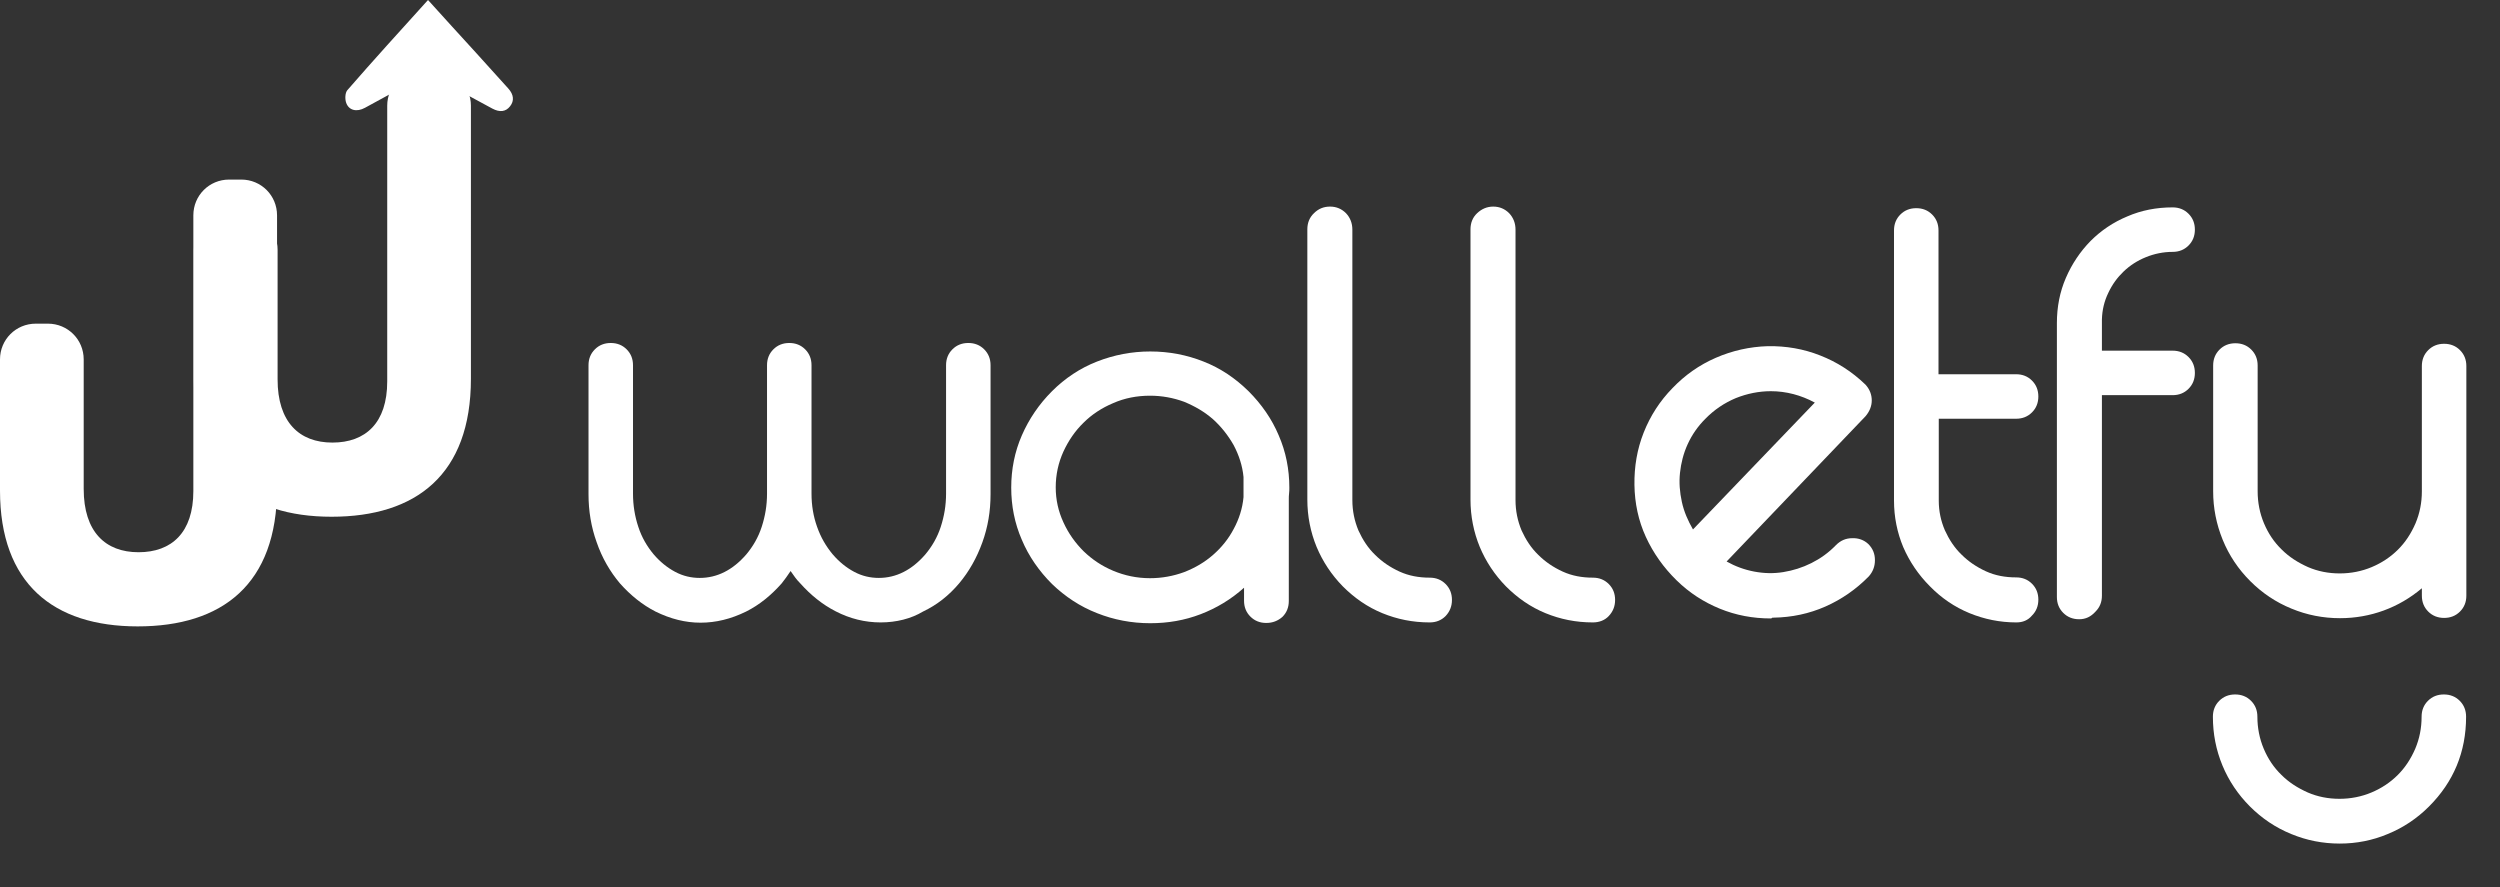 <?xml version="1.0" encoding="utf-8"?>
<!-- Generator: Adobe Illustrator 24.3.0, SVG Export Plug-In . SVG Version: 6.00 Build 0)  -->
<svg version="1.1" id="Capa_1" xmlns="http://www.w3.org/2000/svg" xmlns:xlink="http://www.w3.org/1999/xlink" x="0px" y="0px"
	 viewBox="0 0 943.9 335" style="enable-background:new 0 0 943.9 335;" xml:space="preserve">
<rect x="0" y="0" width="943.9" height="335" fill="#333333" stroke="none"/>
<style type="text/css">
	.st0{fill:#FFFFFF;}
</style>
<g>
	<g>
		<g>
			<g>
				<g>
					<path class="st0" d="M73.2,143.8V94.3c0-7.5,6-13.5,13.5-13.5h4.6c7.5,0,13.5,6,13.5,13.5v48.9c0,16.2,8.2,23.9,20.7,23.9
						s20.7-7.4,20.7-23.1V39.9c0-7.5,6-13.5,13.5-13.5h4.6c7.5,0,13.5,6,13.5,13.5V143c0,36.2-20.7,52.1-52.6,52.1
						S73.2,178.9,73.2,143.8z"/>
				</g>
				<g>
					<path class="st0" d="M0,185.2v-49.5c0-7.5,6-13.5,13.5-13.5h4.6c7.5,0,13.5,6,13.5,13.5v48.9c0,16.2,8.2,23.9,20.7,23.9
						S73,201.1,73,185.4V81.3c0-7.5,6-13.5,13.5-13.5h4.6c7.5,0,13.5,6,13.5,13.5v103.1c0,36.2-20.7,52.1-52.6,52.1S0,220.3,0,185.2
						z"/>
				</g>
				<g>
					<path class="st0" d="M161.6,0c6.1,6.8,12.1,13.3,18.1,19.9c4.1,4.5,8.1,9,12.2,13.5c2.1,2.3,2.3,4.7,0.7,6.7
						c-1.6,2.1-3.9,2.4-6.7,0.9c-7.4-4-14.7-7.9-22-12.1c-1.8-1-3.1-0.9-4.8,0.1c-7.1,4-14.2,7.8-21.3,11.7c-3.1,1.7-6.1,1-7.1-1.9
						c-0.5-1.4-0.4-3.7,0.4-4.7C141,22.7,151.3,11.4,161.6,0z"/>
				</g>
			</g>
		</g>
		<g>
			<path class="st0" d="M332.5,235c-5.9,0-11.6-1.4-17-4.2c-4.9-2.5-9.4-6.1-13.4-10.6c-0.7-0.7-1.3-1.4-1.9-2.2s-1.1-1.6-1.7-2.4
				c-1.1,1.7-2.3,3.3-3.4,4.7c-4,4.5-8.4,8.1-13.4,10.6c-5.7,2.8-11.4,4.2-17.2,4.2c-5.7,0-11.3-1.4-17-4.2
				c-4.9-2.5-9.4-6.1-13.4-10.6c-3.8-4.5-6.8-9.7-8.8-15.5c-2.1-5.8-3.1-11.9-3.1-18.2v-0.2v-48.5c0-2.4,0.8-4.4,2.4-6
				c1.6-1.6,3.6-2.4,6-2.4s4.4,0.8,6,2.4c1.6,1.6,2.4,3.6,2.4,6v48.5c0,4.4,0.7,8.6,2,12.5c1.3,4,3.3,7.4,5.8,10.4
				c2.4,2.8,5.1,5,8.1,6.6s6.1,2.3,9.3,2.3c6.6,0,12.5-3,17.6-8.9c2.5-3,4.5-6.4,5.8-10.4s2-8.1,2-12.5v-48.5c0-2.4,0.8-4.4,2.4-6
				s3.6-2.4,6-2.4s4.4,0.8,6,2.4c1.6,1.6,2.4,3.6,2.4,6v48.5c0,4.4,0.7,8.6,2.1,12.5c1.4,4,3.4,7.4,5.9,10.4c2.4,2.8,5.1,5,8.1,6.6
				s6.1,2.3,9.3,2.3c6.6,0,12.5-3,17.6-8.9c2.5-3,4.5-6.4,5.8-10.4s2-8.1,2-12.5v-48.5c0-2.4,0.8-4.4,2.4-6s3.6-2.4,6-2.4
				s4.4,0.8,6,2.4c1.6,1.6,2.4,3.6,2.4,6v48.5v0.2c0,6.4-1,12.4-3.1,18.2s-5,11-8.8,15.5s-8.3,8.1-13.6,10.6
				C344,233.6,338.4,235,332.5,235z"/>
			<path class="st0" d="M478.1,235.2c-2.4,0-4.4-0.8-6-2.4c-1.6-1.6-2.4-3.6-2.4-6v-4.9c-4.9,4.4-10.4,7.7-16.4,10s-12.3,3.4-19,3.4
				c-7.1,0-13.8-1.3-20.1-3.8c-6.4-2.5-12-6.2-17-11c-4.9-4.9-8.8-10.5-11.4-16.7c-2.7-6.2-4-12.8-4-19.7s1.3-13.5,4-19.7
				s6.5-11.8,11.4-16.7s10.6-8.7,17-11.2s13.1-3.8,20.1-3.8c7.1,0,13.8,1.3,20.1,3.8c6.4,2.5,12,6.3,17,11.2
				c4.9,4.9,8.8,10.5,11.4,16.7c2.7,6.2,4,12.8,4,19.7c0,0.7,0,1.5-0.1,2.2c-0.1,0.8-0.1,1.6-0.1,2.4v38.2c0,2.4-0.8,4.4-2.4,6
				C482.5,234.4,480.5,235.2,478.1,235.2z M434.2,149.4c-4.9,0-9.6,0.9-13.9,2.8c-4.3,1.8-8.1,4.3-11.2,7.4
				c-3.2,3.1-5.7,6.8-7.6,10.9c-1.9,4.2-2.9,8.7-2.9,13.5c0,4.7,1,9.1,2.9,13.2c1.9,4.2,4.5,7.8,7.6,10.9c3.2,3.1,6.9,5.6,11.2,7.4
				c4.3,1.8,8.9,2.8,13.9,2.8c4.5,0,8.8-0.8,12.9-2.3c4.1-1.6,7.7-3.7,10.9-6.5s5.8-6,7.8-9.8c2-3.7,3.3-7.7,3.7-12v-7.2v-0.4
				c-0.4-4.2-1.7-8.2-3.7-12c-2.1-3.7-4.7-7-7.8-9.8c-3.2-2.8-6.8-4.9-10.9-6.6C443,150.2,438.7,149.4,434.2,149.4z"/>
			<path class="st0" d="M539.8,235c-6.4,0-12.3-1.2-17.9-3.5c-5.6-2.3-10.5-5.7-14.9-10.1c-4.3-4.4-7.6-9.4-9.9-14.9
				c-2.3-5.6-3.5-11.6-3.5-17.9v-102c0-2.4,0.8-4.5,2.5-6.1c1.7-1.7,3.7-2.5,6.1-2.5s4.4,0.9,6,2.5c1.6,1.7,2.4,3.8,2.4,6.2v102.1
				c0,4.1,0.8,7.9,2.3,11.5c1.6,3.5,3.6,6.6,6.3,9.2c2.6,2.6,5.7,4.7,9.2,6.3s7.3,2.3,11.4,2.3c2.4,0,4.4,0.8,6,2.4
				c1.6,1.6,2.4,3.6,2.4,6s-0.8,4.4-2.4,6.1C544.2,234.2,542.2,235,539.8,235z"/>
			<path class="st0" d="M601.4,235c-6.4,0-12.3-1.2-17.9-3.5c-5.6-2.3-10.5-5.7-14.9-10.1c-4.3-4.4-7.6-9.4-9.9-14.9
				c-2.3-5.6-3.5-11.6-3.5-17.9v-102c0-2.4,0.8-4.5,2.5-6.1s3.7-2.5,6.1-2.5c2.4,0,4.4,0.9,6,2.5c1.6,1.7,2.4,3.8,2.4,6.2v102.1
				c0,4.1,0.8,7.9,2.3,11.5c1.6,3.5,3.6,6.6,6.3,9.2c2.6,2.6,5.7,4.7,9.2,6.3s7.3,2.3,11.4,2.3c2.4,0,4.4,0.8,6,2.4
				c1.6,1.6,2.4,3.6,2.4,6s-0.8,4.4-2.4,6.1C605.9,234.2,603.8,235,601.4,235z"/>
			<path class="st0" d="M668.6,233.5c-6.8,0-13.2-1.2-19.3-3.7s-11.5-6-16.3-10.7c-4.9-4.8-8.8-10.3-11.6-16.4s-4.2-12.7-4.3-19.6
				c-0.1-6.9,1-13.5,3.5-19.8s6.1-11.9,10.9-16.8c4.7-4.9,10.1-8.7,16.3-11.4s12.8-4.2,19.7-4.4c6.8-0.1,13.4,1,19.7,3.5
				c6.4,2.5,12,6.1,17,10.9l0.2,0.2c1.6,1.8,2.3,3.8,2.3,5.9c0,2.1-0.8,4.1-2.3,5.9L651.9,212c3.2,1.8,6.7,3.1,10.4,3.8
				s7.3,0.8,11,0.2s7.2-1.7,10.6-3.4c3.4-1.7,6.5-3.9,9.3-6.8c1.7-1.7,3.7-2.6,6.1-2.6c2.4-0.1,4.5,0.7,6.1,2.2
				c1.7,1.7,2.5,3.7,2.5,6.1c0,2.4-0.8,4.4-2.3,6.1c-4.8,4.9-10.3,8.7-16.4,11.4c-6.1,2.7-12.7,4.1-19.6,4.2c-0.3,0-0.5,0-0.6,0.1
				C668.9,233.5,668.8,233.5,668.6,233.5z M668.6,147.7c-4.5,0-8.9,0.9-13.2,2.6c-4.3,1.8-8.2,4.4-11.6,7.9c-2.8,2.8-5,6-6.6,9.5
				s-2.5,7.1-2.9,10.8s-0.1,7.3,0.7,11s2.3,7.1,4.2,10.4l46-47.9C680,149.2,674.4,147.7,668.6,147.7z"/>
			<path class="st0" d="M761.3,235c-6.2,0-12.1-1.2-17.7-3.5c-5.6-2.3-10.6-5.7-14.9-10.1c-4.4-4.4-7.7-9.3-10.1-14.8
				c-2.3-5.5-3.5-11.4-3.5-17.6V87c0-2.4,0.8-4.4,2.4-6c1.6-1.6,3.6-2.4,6-2.4s4.4,0.8,6,2.4s2.4,3.6,2.4,6v54.3h29.3
				c2.4,0,4.4,0.8,6,2.4c1.6,1.6,2.4,3.6,2.4,6s-0.8,4.4-2.4,6c-1.6,1.6-3.6,2.4-6,2.4H732V189c0,4,0.8,7.7,2.3,11.2
				c1.6,3.5,3.6,6.6,6.3,9.2c2.6,2.6,5.7,4.7,9.2,6.3s7.3,2.3,11.4,2.3c2.4,0,4.4,0.8,6,2.4c1.6,1.6,2.4,3.6,2.4,6s-0.8,4.4-2.4,6
				C765.7,234.2,763.7,235,761.3,235z"/>
			<path class="st0" d="M785,233.8c-2.4,0-4.4-0.8-6-2.4c-1.6-1.6-2.4-3.6-2.4-6V123.1V122c0-6.1,1.1-11.8,3.4-17.1
				c2.3-5.3,5.4-9.9,9.3-13.9c4-4,8.6-7.1,13.9-9.3c5.3-2.3,11-3.4,17.1-3.4c2.4,0,4.4,0.8,6,2.4s2.4,3.6,2.4,6s-0.8,4.4-2.4,6
				c-1.6,1.6-3.6,2.4-6,2.4c-3.5,0-6.9,0.7-10.1,2c-3.2,1.3-6,3.1-8.4,5.4s-4.3,4.9-5.8,8.1c-1.5,3.1-2.3,6.4-2.4,10v0.6v11.2h26.7
				c2.4,0,4.4,0.8,6,2.4c1.6,1.6,2.4,3.6,2.4,6s-0.8,4.4-2.4,6c-1.6,1.6-3.6,2.4-6,2.4h-26.7v75.7c0,2.4-0.8,4.4-2.4,6
				C789.4,232.9,787.4,233.8,785,233.8z"/>
			<path class="st0" d="M922.8,233.3c-2.4,0-4.4-0.8-6-2.4c-1.6-1.6-2.4-3.6-2.4-6v-2.8c-4.4,3.7-9.2,6.5-14.4,8.4
				s-10.7,2.9-16.5,2.9c-6.4,0-12.5-1.2-18.3-3.6c-5.9-2.4-11.1-5.9-15.6-10.4s-8-9.7-10.4-15.6c-2.4-5.9-3.6-12-3.6-18.3V138
				c0-2.4,0.8-4.4,2.4-6c1.6-1.6,3.6-2.4,6-2.4s4.4,0.8,6,2.4c1.6,1.6,2.4,3.6,2.4,6v47.5c0,4.2,0.8,8.3,2.4,12.1
				c1.6,3.8,3.8,7.1,6.7,9.9c2.8,2.8,6.1,4.9,9.9,6.6c3.7,1.6,7.7,2.4,12,2.4c4.2,0,8.3-0.8,12.1-2.4c3.8-1.6,7.1-3.8,9.9-6.6
				c2.8-2.8,4.9-6,6.6-9.9c1.6-3.8,2.4-7.8,2.4-12.1v-47.3c0-2.4,0.8-4.4,2.4-6c1.6-1.6,3.6-2.4,6-2.4s4.4,0.8,6,2.4
				c1.6,1.6,2.4,3.6,2.4,6v86.7c0,2.4-0.8,4.4-2.4,6C927.2,232.5,925.2,233.3,922.8,233.3z M883.4,318.5c-6.4,0-12.5-1.2-18.3-3.6
				c-5.9-2.4-11.1-5.9-15.6-10.4s-8-9.7-10.4-15.5s-3.6-11.9-3.6-18.4c0-2.4,0.8-4.4,2.4-6c1.6-1.6,3.6-2.4,6-2.4s4.4,0.8,6,2.4
				s2.4,3.6,2.4,6c0,4.2,0.8,8.3,2.4,12.1c1.6,3.8,3.8,7.1,6.7,9.9c2.8,2.8,6.1,4.9,9.9,6.6c3.7,1.6,7.7,2.4,12,2.4
				c4.2,0,8.3-0.8,12.1-2.4s7.1-3.8,9.9-6.6s4.9-6,6.6-9.9c1.6-3.8,2.4-7.8,2.4-12.1c0-2.4,0.8-4.4,2.4-6c1.6-1.6,3.6-2.4,6-2.4
				s4.4,0.8,6,2.4s2.4,3.6,2.4,6c0,13.3-4.7,24.6-14,33.9c-4.5,4.5-9.7,8-15.6,10.4C895.8,317.3,889.7,318.5,883.4,318.5z"/>
		</g>
	</g>
</g>
</svg>
